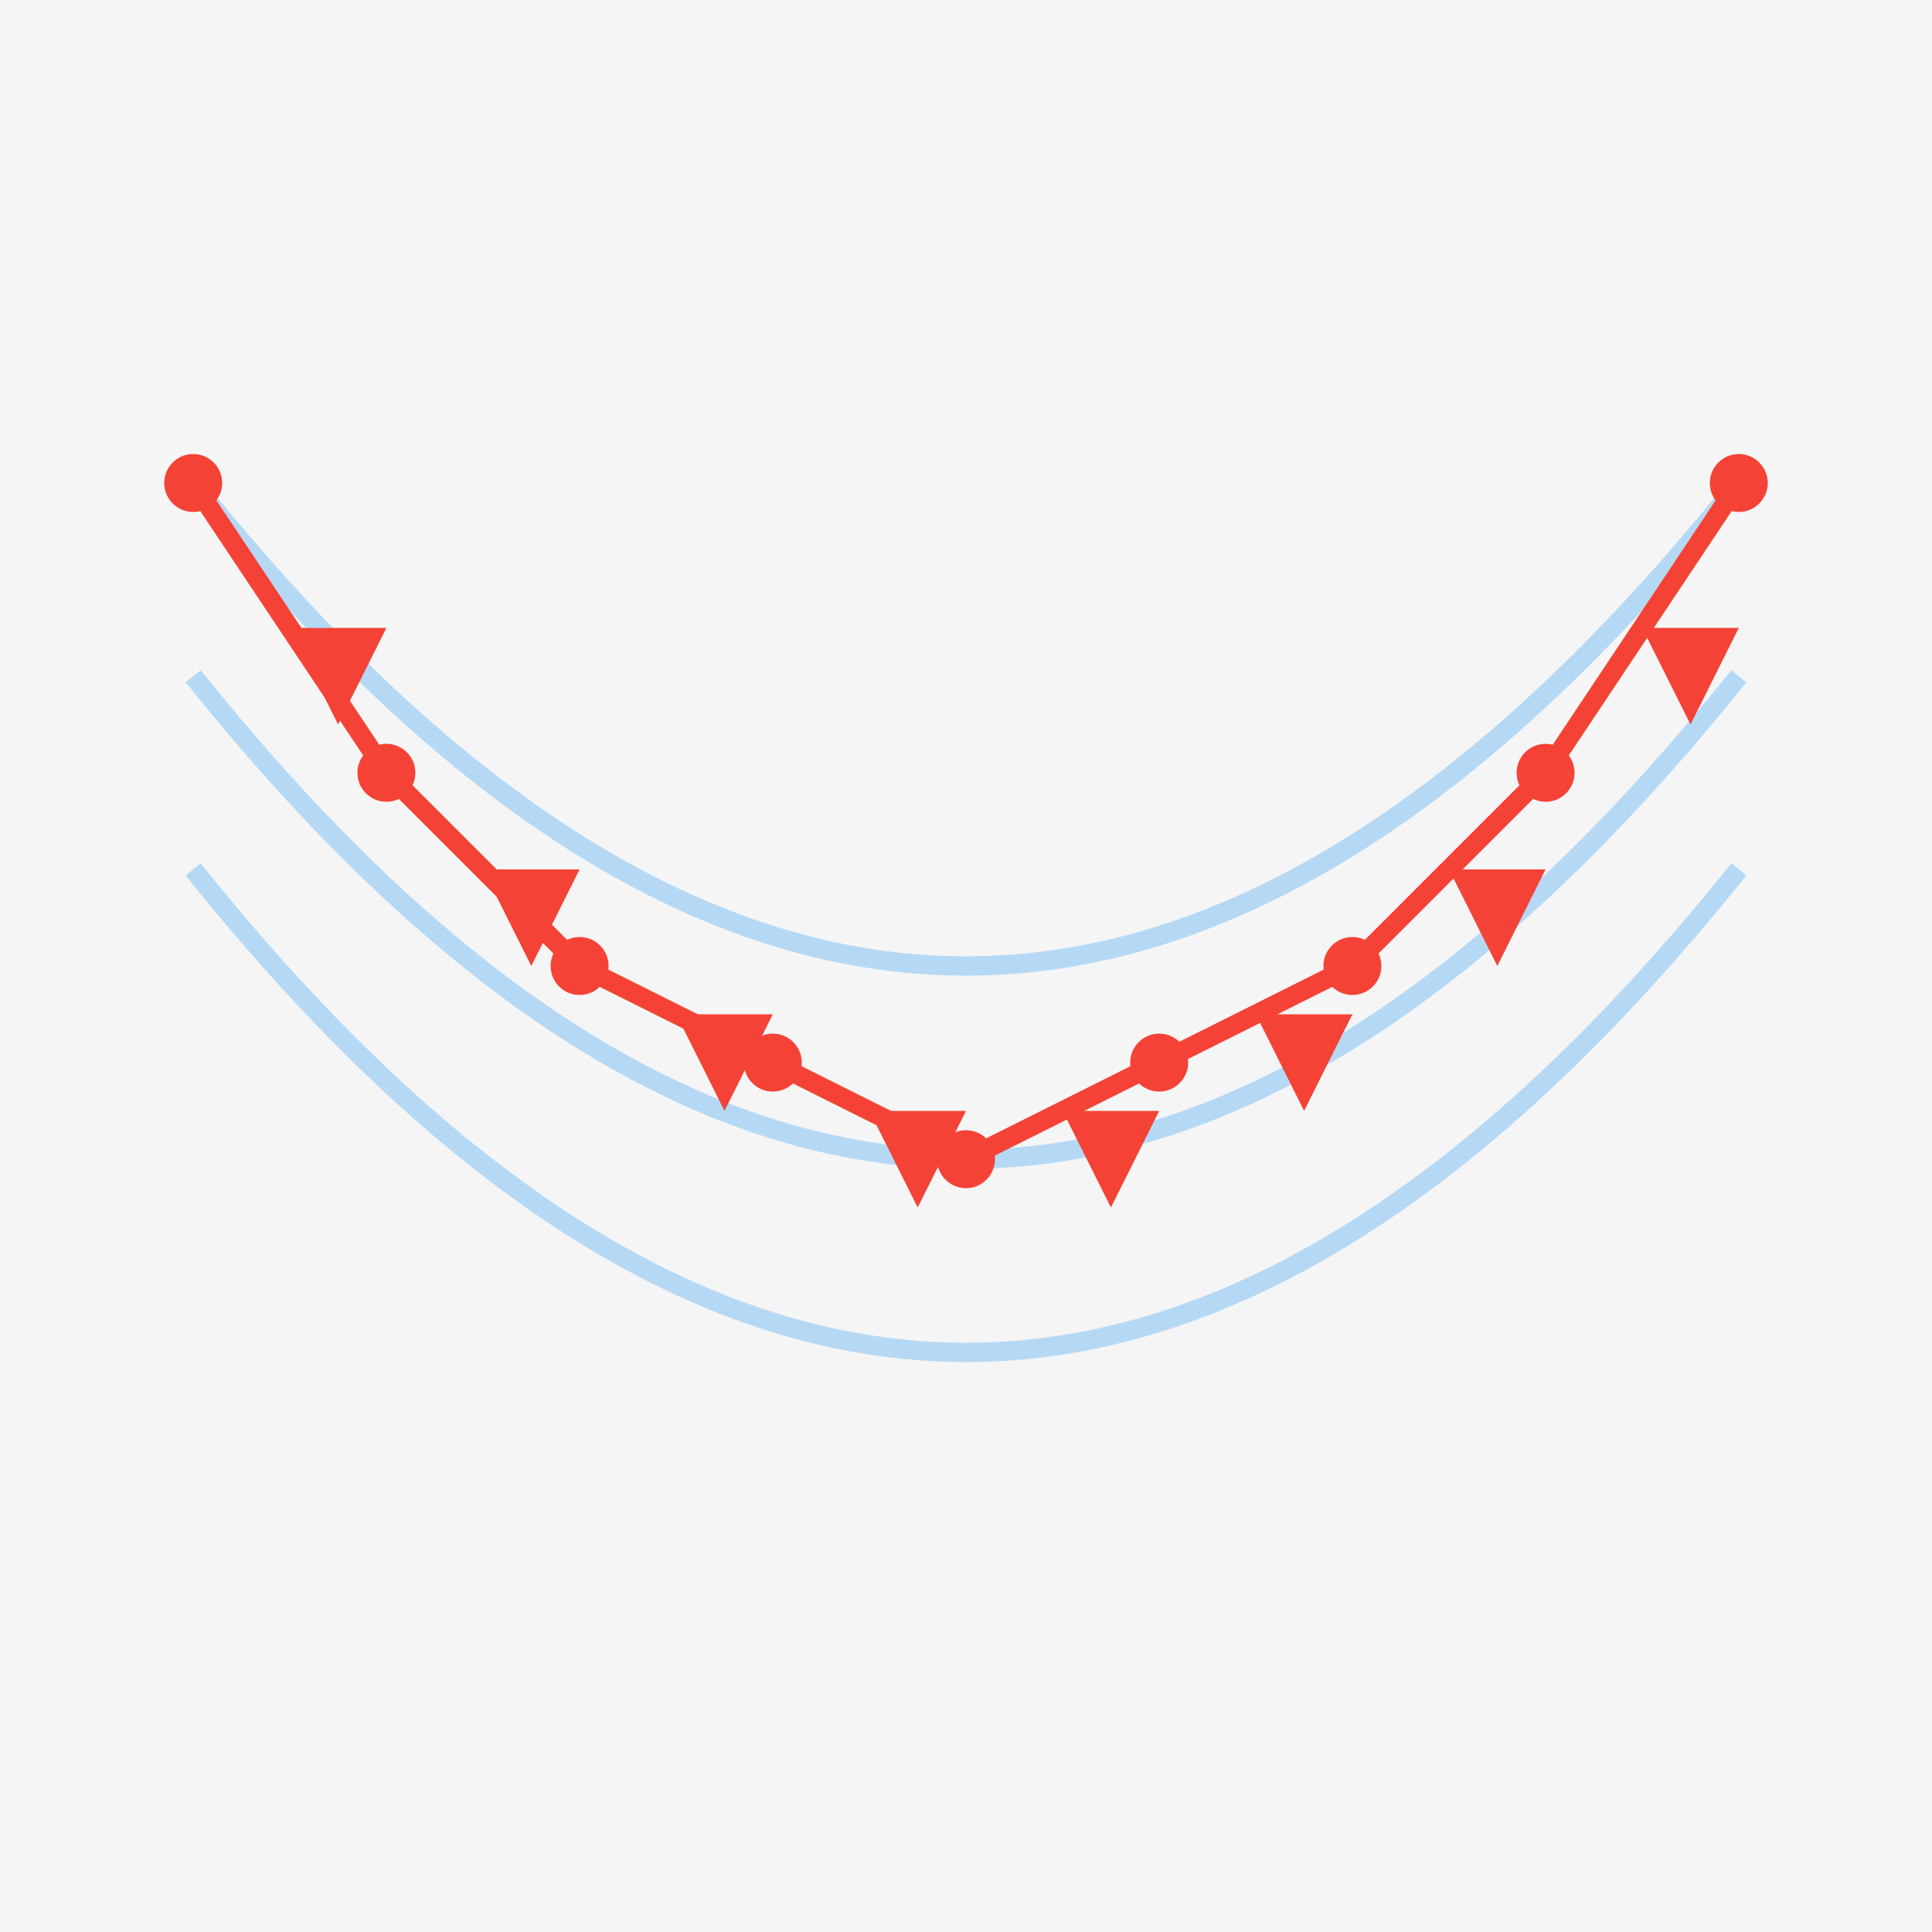 <?xml version="1.0" encoding="UTF-8"?>
<svg width="200" height="200" viewBox="0 0 200 200" xmlns="http://www.w3.org/2000/svg">
    <!-- Background -->
    <rect width="200" height="200" fill="#f5f5f5"/>
    
    <!-- Surface -->
    <path d="M20,50 Q100,150 180,50" fill="none" stroke="#2196F3" stroke-width="2" opacity="0.3"/>
    <path d="M20,70 Q100,170 180,70" fill="none" stroke="#2196F3" stroke-width="2" opacity="0.3"/>
    <path d="M20,90 Q100,190 180,90" fill="none" stroke="#2196F3" stroke-width="2" opacity="0.3"/>
    
    <!-- Gradient descent path -->
    <path d="M20,50 L40,80 L60,100 L80,110 L100,120 L120,110 L140,100 L160,80 L180,50" 
          fill="none" stroke="#F44336" stroke-width="2"/>
    
    <!-- Points along the path -->
    <circle cx="20" cy="50" r="3" fill="#F44336"/>
    <circle cx="40" cy="80" r="3" fill="#F44336"/>
    <circle cx="60" cy="100" r="3" fill="#F44336"/>
    <circle cx="80" cy="110" r="3" fill="#F44336"/>
    <circle cx="100" cy="120" r="3" fill="#F44336"/>
    <circle cx="120" cy="110" r="3" fill="#F44336"/>
    <circle cx="140" cy="100" r="3" fill="#F44336"/>
    <circle cx="160" cy="80" r="3" fill="#F44336"/>
    <circle cx="180" cy="50" r="3" fill="#F44336"/>
    
    <!-- Arrows -->
    <path d="M30,65 L35,75 L40,65" fill="#F44336"/>
    <path d="M50,90 L55,100 L60,90" fill="#F44336"/>
    <path d="M70,105 L75,115 L80,105" fill="#F44336"/>
    <path d="M90,115 L95,125 L100,115" fill="#F44336"/>
    <path d="M110,115 L115,125 L120,115" fill="#F44336"/>
    <path d="M130,105 L135,115 L140,105" fill="#F44336"/>
    <path d="M150,90 L155,100 L160,90" fill="#F44336"/>
    <path d="M170,65 L175,75 L180,65" fill="#F44336"/>
</svg> 
